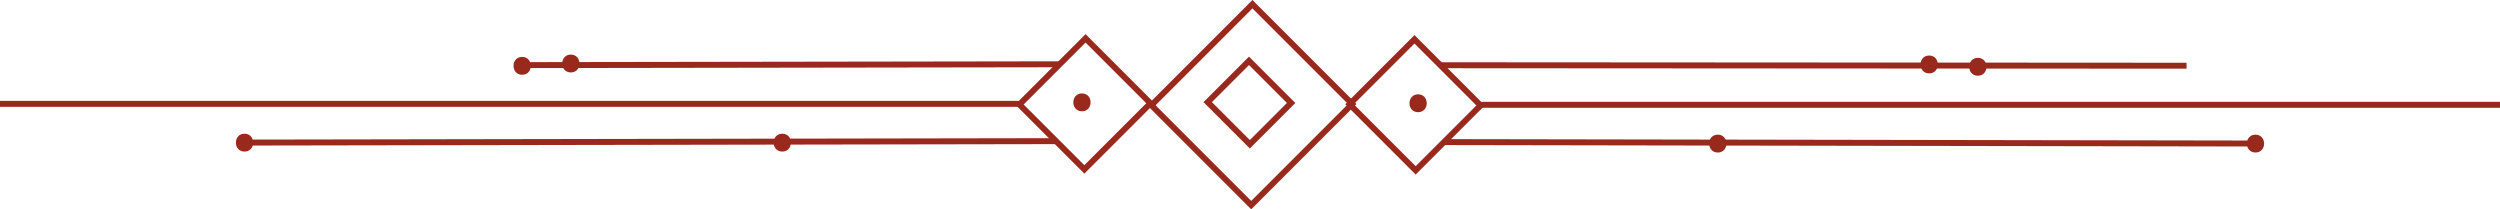 <?xml version="1.0" encoding="UTF-8"?><svg id="Layer_2" xmlns="http://www.w3.org/2000/svg" width="419.61" height="35.14" viewBox="0 0 419.61 35.14"><defs><style>.cls-1{fill:none;stroke:#99291d;stroke-miterlimit:10;}.cls-2{fill:#99291d;stroke-width:0px;}</style></defs><g id="Layer_1-2"><line class="cls-1" y1="17.43" x2="171" y2="17.43"/><rect class="cls-1" x="174.25" y="9.73" width="15.7" height="15.41" transform="translate(41.01 133.87) rotate(-45)"/><rect class="cls-1" x="198.11" y="5.72" width="23.99" height="23.7" transform="translate(49.12 153.71) rotate(-45)"/><line class="cls-1" x1="87.5" y1="10.93" x2="177.89" y2="10.79"/><line class="cls-1" x1="40.5" y1="23.93" x2="177.26" y2="23.69"/><path class="cls-2" d="m87.64,12.55c1.93,0,1.93-3,0-3s-1.93,3,0,3h0Z"/><path class="cls-2" d="m95.81,12.16c1.93,0,1.93-3,0-3s-1.93,3,0,3h0Z"/><path class="cls-2" d="m131.3,25.44c1.93,0,1.93-3,0-3s-1.93,3,0,3h0Z"/><path class="cls-2" d="m41.04,25.44c1.93,0,1.93-3,0-3s-1.93,3,0,3h0Z"/><path class="cls-2" d="m181.6,18.68c1.93,0,1.93-3,0-3s-1.93,3,0,3h0Z"/><line class="cls-1" x1="419.61" y1="17.59" x2="248.61" y2="17.59"/><rect class="cls-1" x="229.8" y="9.74" width="15.41" height="15.7" transform="translate(57.13 173.1) rotate(-45)"/><line class="cls-1" x1="367" y1="11.03" x2="241.72" y2="10.95"/><line class="cls-1" x1="379.11" y1="24.09" x2="242.36" y2="23.85"/><path class="cls-2" d="m331.97,12.71c1.93,0,1.93-3,0-3s-1.93,3,0,3h0Z"/><path class="cls-2" d="m323.8,12.32c1.93,0,1.93-3,0-3s-1.93,3,0,3h0Z"/><path class="cls-2" d="m288.32,25.6c1.93,0,1.93-3,0-3s-1.93,3,0,3h0Z"/><path class="cls-2" d="m378.57,25.6c1.93,0,1.93-3,0-3s-1.93,3,0,3h0Z"/><path class="cls-2" d="m238.02,18.83c1.93,0,1.93-3,0-3s-1.93,3,0,3h0Z"/><rect class="cls-1" x="204.81" y="12.21" width="9.8" height="10" transform="translate(49.25 153.33) rotate(-45)"/></g></svg>